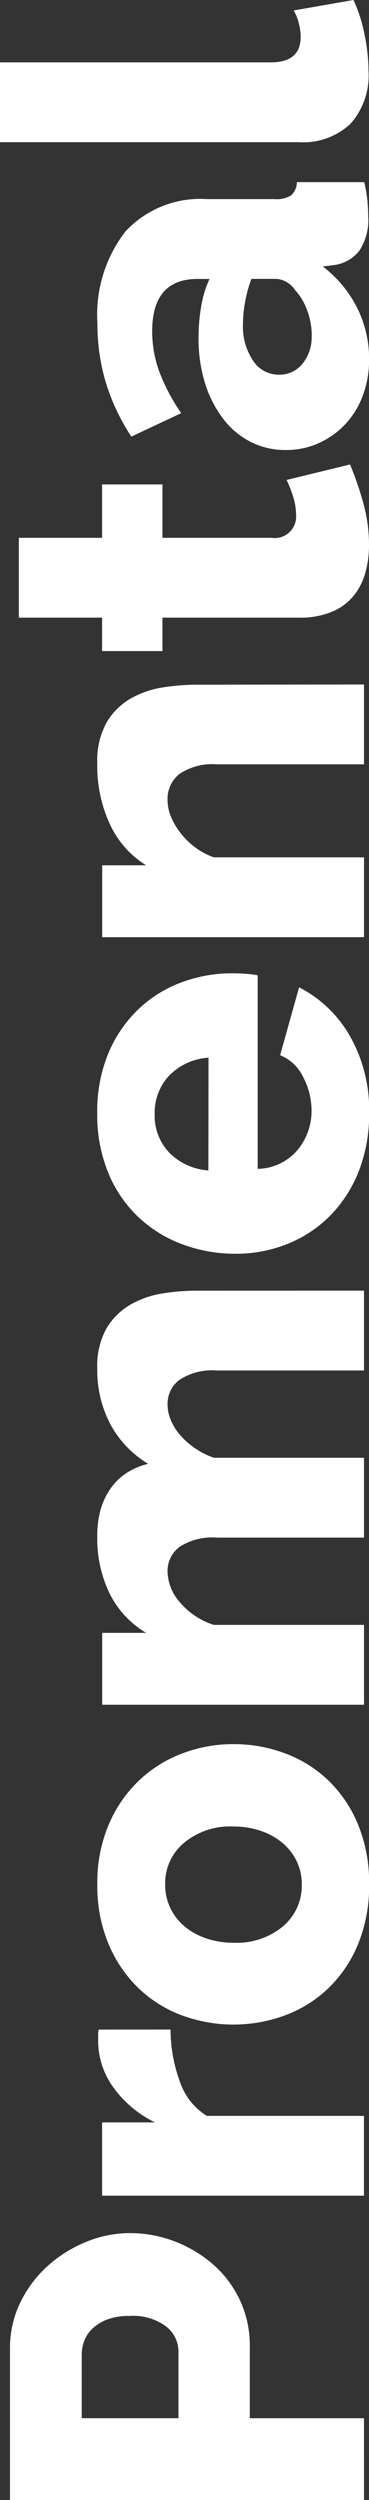 <svg xmlns="http://www.w3.org/2000/svg" width="15.113" height="102.34" viewBox="0 0 15.113 102.34">
  <rect x="0" y="0" width="15.113" height="102.34" fill="#333333" stroke="none"/>
  <g id="Group_493" data-name="Group 493" transform="translate(-4346.783 -538.231)">
    <path id="Path_682" data-name="Path 682" d="M4361.692,640.571h-14.5v-6.188a4.252,4.252,0,0,1,.429-1.91,4.9,4.9,0,0,1,1.123-1.491,5.37,5.37,0,0,1,1.573-.98,4.681,4.681,0,0,1,1.777-.357,5.083,5.083,0,0,1,1.838.337,5.236,5.236,0,0,1,1.572.939,4.431,4.431,0,0,1,1.1,1.461,4.346,4.346,0,0,1,.409,1.9v2.941h4.677Zm-7.6-3.349v-2.737a1.3,1.3,0,0,0-.51-1.021,2.265,2.265,0,0,0-1.491-.429,2.58,2.58,0,0,0-.879.133,1.8,1.8,0,0,0-.612.357,1.358,1.358,0,0,0-.358.511,1.568,1.568,0,0,0-.112.572v2.614Z" fill="#fff"/>
    <path id="Path_683" data-name="Path 683" d="M4353.767,621.312a6.275,6.275,0,0,0,.388,2.145,2.618,2.618,0,0,0,1.1,1.389h6.434v3.267h-10.723v-3h2.165a4.565,4.565,0,0,1-1.695-1.419,3.275,3.275,0,0,1-.633-1.849v-.326a1.088,1.088,0,0,1,.02-.205Z" fill="#fff"/>
    <path id="Path_684" data-name="Path 684" d="M4361.9,615.369a6.255,6.255,0,0,1-.45,2.441,5.3,5.3,0,0,1-1.215,1.807,5.127,5.127,0,0,1-1.777,1.113,6.1,6.1,0,0,1-4.227,0,5.137,5.137,0,0,1-1.777-1.113,5.422,5.422,0,0,1-1.225-1.807,6.133,6.133,0,0,1-.46-2.441,6.054,6.054,0,0,1,.46-2.43,5.444,5.444,0,0,1,1.225-1.8,5.268,5.268,0,0,1,1.777-1.123,5.86,5.86,0,0,1,2.114-.388,5.98,5.98,0,0,1,2.113.378,5.128,5.128,0,0,1,1.777,1.113,5.291,5.291,0,0,1,1.215,1.807A6.255,6.255,0,0,1,4361.9,615.369Zm-5.555,2.39a2.967,2.967,0,0,0,2.032-.674,2.19,2.19,0,0,0,.766-1.716,2.153,2.153,0,0,0-.205-.94,2.249,2.249,0,0,0-.572-.745,2.722,2.722,0,0,0-.888-.5,3.37,3.37,0,0,0-1.133-.184,2.959,2.959,0,0,0-2.032.674,2.16,2.16,0,0,0-.766,1.7,2.215,2.215,0,0,0,.776,1.7,2.755,2.755,0,0,0,.888.5A3.4,3.4,0,0,0,4356.341,617.759Z" fill="#fff"/>
    <path id="Path_685" data-name="Path 685" d="M4361.692,591.065v3.268h-6.025a2.457,2.457,0,0,0-1.542.388,1.23,1.23,0,0,0-.48,1,1.694,1.694,0,0,0,.143.664,2.244,2.244,0,0,0,.4.623,3.188,3.188,0,0,0,.6.52,3.258,3.258,0,0,0,.756.378h6.148v3.268h-6.025a2.457,2.457,0,0,0-1.542.388,1.229,1.229,0,0,0-.48,1,1.976,1.976,0,0,0,.52,1.276,2.973,2.973,0,0,0,1.379.909h6.148v3.268h-10.723v-2.941h1.8a3.884,3.884,0,0,1-1.491-1.6,5.165,5.165,0,0,1-.511-2.359,3.8,3.8,0,0,1,.163-1.174,2.828,2.828,0,0,1,.45-.868,2.384,2.384,0,0,1,.663-.593,2.936,2.936,0,0,1,.807-.327,4.221,4.221,0,0,1-1.542-1.613,4.737,4.737,0,0,1-.541-2.287,3.148,3.148,0,0,1,.378-1.645,2.742,2.742,0,0,1,.98-.97,3.807,3.807,0,0,1,1.317-.459,8.948,8.948,0,0,1,1.389-.113Z" fill="#fff"/>
    <path id="Path_686" data-name="Path 686" d="M4361.9,583.795a6.353,6.353,0,0,1-.439,2.42,5.383,5.383,0,0,1-1.195,1.818,5.12,5.12,0,0,1-1.746,1.133,5.629,5.629,0,0,1-2.073.388,6.181,6.181,0,0,1-2.2-.388,5.316,5.316,0,0,1-1.807-1.123,5.245,5.245,0,0,1-1.226-1.808,6.273,6.273,0,0,1-.449-2.44,6.2,6.2,0,0,1,.449-2.43,5.354,5.354,0,0,1,1.216-1.8,5.146,5.146,0,0,1,1.766-1.113,5.925,5.925,0,0,1,2.1-.378q.287,0,.561.021a3.881,3.881,0,0,1,.48.061v7.924a2.2,2.2,0,0,0,1.644-.786,2.5,2.5,0,0,0,.562-1.6,2.933,2.933,0,0,0-.347-1.379,1.773,1.773,0,0,0-.94-.888l.776-2.778a5,5,0,0,1,2.063,1.961A6.083,6.083,0,0,1,4361.9,583.795Zm-6.576-2.267a2.457,2.457,0,0,0-1.614.735,2.214,2.214,0,0,0-.592,1.573,2.188,2.188,0,0,0,.6,1.583,2.5,2.5,0,0,0,1.6.725Z" fill="#fff"/>
    <path id="Path_687" data-name="Path 687" d="M4361.692,566.251v3.268h-6.025a2.409,2.409,0,0,0-1.542.4,1.3,1.3,0,0,0-.48,1.052,1.816,1.816,0,0,0,.143.7,2.873,2.873,0,0,0,.4.674,3.079,3.079,0,0,0,.6.582,2.875,2.875,0,0,0,.756.4h6.148v3.268h-10.723v-2.941h1.8a3.9,3.9,0,0,1-1.481-1.675,5.679,5.679,0,0,1-.521-2.492,3.25,3.25,0,0,1,.378-1.675,2.724,2.724,0,0,1,.98-.98,3.807,3.807,0,0,1,1.317-.459,8.941,8.941,0,0,1,1.389-.113Z" fill="#fff"/>
    <path id="Path_688" data-name="Path 688" d="M4361.12,557.245a13.07,13.07,0,0,1,.531,1.542,6.408,6.408,0,0,1,.245,1.746,4.227,4.227,0,0,1-.153,1.154,2.574,2.574,0,0,1-.491.95,2.288,2.288,0,0,1-.888.643,3.371,3.371,0,0,1-1.328.235h-5.6v1.368h-2.471v-1.368h-3.41v-3.268h3.41v-2.185h2.471v2.185h4.473a.876.876,0,0,0,1-.94,2.491,2.491,0,0,0-.123-.755,4.584,4.584,0,0,0-.265-.674Z" fill="#fff"/>
    <path id="Path_689" data-name="Path 689" d="M4361.9,552.935a4.21,4.21,0,0,1-.255,1.481,3.487,3.487,0,0,1-.715,1.175,3.444,3.444,0,0,1-1.083.776,3.221,3.221,0,0,1-1.358.285,3.113,3.113,0,0,1-1.45-.337,3.317,3.317,0,0,1-1.123-.949,4.73,4.73,0,0,1-.736-1.45,6.169,6.169,0,0,1-.265-1.859,7.584,7.584,0,0,1,.112-1.307,4.352,4.352,0,0,1,.337-1.1h-.49q-1.859,0-1.858,2.145a4.768,4.768,0,0,0,.3,1.674,8,8,0,0,0,.888,1.675l-2.042.96a8.6,8.6,0,0,1-1.042-2.206,8.335,8.335,0,0,1-.347-2.43,5.582,5.582,0,0,1,1.144-3.758,4.178,4.178,0,0,1,3.349-1.328h2.757a1.139,1.139,0,0,0,.684-.153.756.756,0,0,0,.235-.541h2.758a5.434,5.434,0,0,1,.132.776c.021.232.031.443.031.633a2.267,2.267,0,0,1-.358,1.389,1.58,1.58,0,0,1-1.01.592l-.491.062a4.892,4.892,0,0,1,1.41,1.7A4.668,4.668,0,0,1,4361.9,552.935Zm-2.349-.96a2.957,2.957,0,0,0-.184-1.031,2.4,2.4,0,0,0-.49-.827,1.014,1.014,0,0,0-.776-.47h-1.021a5.234,5.234,0,0,0-.255.93,5.089,5.089,0,0,0-.092.929,2.519,2.519,0,0,0,.408,1.48,1.248,1.248,0,0,0,1.062.583,1.209,1.209,0,0,0,.97-.45A1.716,1.716,0,0,0,4359.547,551.975Z" fill="#fff"/>
    <path id="Path_690" data-name="Path 690" d="M4346.783,544.051v-3.267h11.089q1.225,0,1.226-1.042a2.289,2.289,0,0,0-.072-.541,1.993,1.993,0,0,0-.214-.542l2.451-.428a6.369,6.369,0,0,1,.449,1.409,7.443,7.443,0,0,1,.163,1.491,2.982,2.982,0,0,1-.735,2.165,2.833,2.833,0,0,1-2.124.755Z" fill="#fff"/>
  </g>
</svg>
